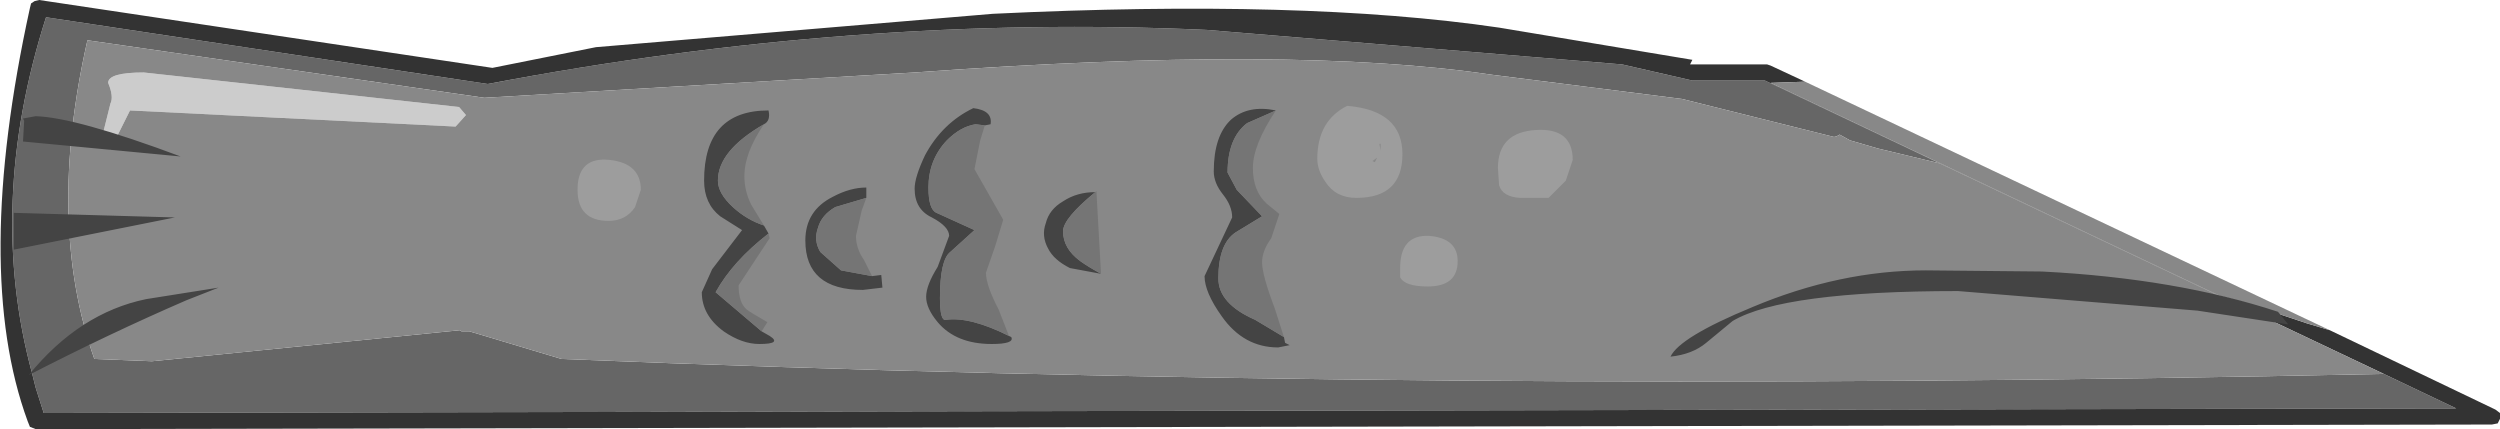 <?xml version="1.0" encoding="UTF-8" standalone="no"?>
<svg xmlns:ffdec="https://www.free-decompiler.com/flash" xmlns:xlink="http://www.w3.org/1999/xlink" ffdec:objectType="shape" height="18.65px" width="108.65px" xmlns="http://www.w3.org/2000/svg">
  <g transform="matrix(1.0, 0.0, 0.0, 1.0, 1.55, 18.3)">
    <path d="M82.75 -11.2 L80.05 -11.85 78.85 -12.2 78.4 -12.45 Q78.25 -12.35 78.15 -12.35 L71.55 -14.0 63.3 -15.05 Q54.65 -16.35 38.2 -15.15 L19.5 -14.05 2.25 -16.55 Q0.45 -8.65 2.55 -2.7 L5.05 -2.6 18.45 -3.95 18.5 -3.9 18.85 -3.9 22.85 -2.7 Q60.55 -1.15 102.05 -2.05 L105.2 -0.55 0.35 -0.35 0.0 -1.45 -0.15 -2.05 Q-2.15 -9.4 0.45 -17.55 L19.65 -14.65 Q35.65 -17.7 50.9 -17.0 L68.95 -15.5 72.0 -14.8 75.15 -14.8 82.75 -11.2" fill="#666666" fill-rule="evenodd" stroke="none"/>
    <path d="M102.05 -2.05 L82.75 -11.2 75.15 -14.8 72.0 -14.8 68.95 -15.5 50.9 -17.0 Q35.65 -17.7 19.65 -14.65 L0.45 -17.55 Q-2.15 -9.4 -0.15 -2.05 L0.0 -1.45 0.35 -0.35 105.2 -0.55 102.05 -2.05 M99.7 -3.95 L106.9 -0.5 107.1 -0.35 107.1 -0.1 107.0 0.1 106.75 0.15 0.0 0.35 -0.25 0.25 -0.35 0.0 Q-2.75 -6.55 -0.25 -17.95 L-0.2 -18.15 -0.05 -18.25 0.15 -18.3 19.85 -15.35 24.35 -16.25 41.6 -17.7 Q55.1 -18.35 63.6 -17.1 L72.0 -15.7 71.9 -15.5 75.25 -15.5 75.4 -15.45 76.9 -14.75 75.45 -14.7 75.4 -14.7 94.9 -5.45 95.85 -5.2 98.7 -4.25 99.7 -3.95" fill="#333333" fill-rule="evenodd" stroke="none"/>
    <path d="M4.7 -15.15 L18.4 -13.65 18.7 -13.3 18.25 -12.8 4.1 -13.5 3.25 -11.8 2.85 -12.2 3.25 -13.8 Q3.4 -14.1 3.15 -14.7 3.15 -15.15 4.7 -15.15" fill="#cccccc" fill-rule="evenodd" stroke="none"/>
    <path d="M4.7 -15.15 Q3.15 -15.15 3.15 -14.7 3.4 -14.1 3.25 -13.8 L2.85 -12.2 3.25 -11.8 4.1 -13.5 18.25 -12.8 18.7 -13.3 18.4 -13.65 4.7 -15.15 M102.05 -2.05 Q60.55 -1.15 22.85 -2.7 L18.85 -3.9 18.5 -3.9 18.45 -3.95 5.05 -2.6 2.55 -2.7 Q0.45 -8.65 2.25 -16.55 L19.5 -14.05 38.2 -15.15 Q54.65 -16.35 63.3 -15.05 L71.55 -14.0 78.15 -12.35 Q78.25 -12.35 78.4 -12.45 L78.85 -12.2 80.05 -11.85 82.75 -11.2 102.05 -2.05 M99.7 -3.95 L98.7 -4.25 95.85 -5.2 94.9 -5.45 75.4 -14.7 75.45 -14.7 76.9 -14.75 99.7 -3.95" fill="#888888" fill-rule="evenodd" stroke="none"/>
    <path d="M6.55 -5.25 Q3.2 -3.8 -0.3 -2.0 1.9 -4.7 4.8 -5.3 L7.95 -5.8 6.55 -5.25 M-0.55 -12.15 L-0.5 -13.05 -0.55 -13.15 0.0 -13.25 Q1.75 -13.2 6.3 -11.5 L-0.55 -12.15 M31.55 -3.9 L31.9 -3.7 Q32.45 -3.35 31.45 -3.35 30.7 -3.35 29.9 -3.9 28.95 -4.6 28.95 -5.6 L29.4 -6.6 30.7 -8.3 29.75 -8.9 Q29.05 -9.45 29.05 -10.45 29.05 -13.5 31.85 -13.5 31.95 -13.05 31.65 -12.9 29.65 -11.75 29.65 -10.45 29.65 -9.9 30.3 -9.3 30.9 -8.75 31.65 -8.5 L31.85 -8.15 Q30.3 -6.95 29.55 -5.6 L31.55 -3.9 M41.25 -12.85 L40.85 -12.9 Q40.2 -12.8 39.6 -12.2 38.8 -11.35 38.8 -10.15 38.8 -9.2 39.15 -9.05 L40.8 -8.3 39.75 -7.35 Q39.3 -7.0 39.3 -5.35 39.3 -4.35 39.55 -4.4 40.6 -4.55 42.3 -3.7 L42.4 -3.65 Q42.55 -3.35 41.55 -3.35 40.0 -3.35 39.2 -4.3 38.7 -4.9 38.7 -5.4 38.7 -5.9 39.2 -6.7 L39.7 -8.05 Q39.7 -8.45 38.95 -8.85 38.2 -9.2 38.2 -10.1 38.2 -10.6 38.65 -11.55 39.4 -12.95 40.75 -13.6 41.6 -13.5 41.5 -12.9 L41.25 -12.85 M36.35 -6.3 L36.75 -6.35 36.8 -5.8 35.95 -5.7 Q33.45 -5.7 33.45 -7.85 33.45 -9.15 34.65 -9.75 35.4 -10.15 36.1 -10.15 L36.1 -9.7 34.75 -9.3 Q34.15 -8.95 34.0 -8.4 33.8 -7.85 34.1 -7.35 L35.0 -6.55 36.35 -6.3 M54.25 -3.65 L54.3 -3.4 54.5 -3.3 54.0 -3.2 Q52.5 -3.2 51.55 -4.55 50.8 -5.6 50.8 -6.3 L52.0 -8.85 Q52.0 -9.35 51.6 -9.85 51.2 -10.35 51.2 -10.85 51.2 -12.4 51.95 -13.1 52.7 -13.75 53.9 -13.5 L52.65 -12.95 Q51.8 -12.3 51.8 -10.8 L52.2 -10.05 53.3 -8.9 52.15 -8.2 Q51.4 -7.7 51.4 -6.2 51.4 -5.1 53.0 -4.4 L54.25 -3.65 M46.3 -6.4 L44.95 -6.65 Q44.25 -7.0 44.0 -7.5 43.7 -8.05 43.9 -8.6 44.05 -9.2 44.65 -9.55 45.25 -9.95 46.05 -9.95 44.65 -8.8 44.65 -8.25 44.65 -7.5 45.4 -6.95 45.75 -6.7 46.3 -6.4 M97.45 -4.75 L97.9 -4.2 93.95 -4.8 83.55 -5.65 Q75.95 -5.65 73.75 -4.35 L72.6 -3.4 Q72.0 -2.9 71.05 -2.8 71.45 -3.65 74.6 -4.95 78.4 -6.55 82.15 -6.55 L87.2 -6.5 Q93.05 -6.2 97.45 -4.75 M-0.95 -7.45 L-0.95 -9.05 6.05 -8.85 -0.95 -7.45" fill="#444444" fill-rule="evenodd" stroke="none"/>
    <path d="M31.65 -12.9 Q30.8 -11.65 30.8 -10.65 30.8 -10.0 31.1 -9.4 L31.65 -8.5 Q30.9 -8.75 30.3 -9.3 29.65 -9.9 29.65 -10.45 29.65 -11.75 31.65 -12.9 M31.85 -8.15 L31.9 -7.95 30.55 -5.9 Q30.55 -5.15 30.9 -4.85 31.1 -4.7 31.8 -4.3 L31.55 -3.9 29.55 -5.6 Q30.3 -6.95 31.85 -8.15 M42.3 -3.7 Q40.6 -4.55 39.55 -4.4 39.3 -4.35 39.3 -5.35 39.3 -7.0 39.75 -7.35 L40.8 -8.3 39.15 -9.05 Q38.8 -9.2 38.8 -10.15 38.8 -11.35 39.6 -12.2 40.2 -12.8 40.85 -12.9 L41.25 -12.85 41.05 -12.2 40.8 -10.95 42.05 -8.75 41.7 -7.6 41.3 -6.45 Q41.3 -5.9 41.85 -4.85 L42.3 -3.7 M36.1 -9.7 L35.9 -9.15 35.65 -8.05 Q35.65 -7.5 36.0 -7.0 L36.35 -6.3 35.0 -6.55 34.1 -7.35 Q33.8 -7.85 34.0 -8.4 34.15 -8.95 34.75 -9.3 L36.1 -9.7 M53.9 -13.5 Q52.9 -12.0 52.9 -11.0 52.9 -10.0 53.5 -9.45 L54.05 -9.0 53.7 -7.95 Q53.3 -7.4 53.3 -6.9 53.3 -6.35 53.85 -4.9 L54.25 -3.65 53.0 -4.4 Q51.4 -5.1 51.4 -6.2 51.4 -7.7 52.15 -8.2 L53.3 -8.9 52.2 -10.05 51.8 -10.8 Q51.8 -12.3 52.65 -12.95 L53.9 -13.5 M46.05 -9.95 L46.1 -10.0 46.3 -6.4 Q45.75 -6.7 45.4 -6.95 44.65 -7.5 44.65 -8.25 44.65 -8.8 46.05 -9.95" fill="#757575" fill-rule="evenodd" stroke="none"/>
    <path d="M26.3 -10.05 L26.05 -9.3 Q25.65 -8.7 24.9 -8.7 23.55 -8.7 23.55 -10.05 23.55 -11.5 24.95 -11.35 26.3 -11.2 26.3 -10.05 M58.4 -12.05 L58.45 -11.75 58.45 -12.05 58.4 -12.05 M58.1 -11.3 L58.2 -11.25 58.3 -11.45 58.1 -11.3 M57.0 -13.7 Q59.4 -13.5 59.4 -11.6 59.4 -9.7 57.4 -9.7 56.5 -9.7 56.05 -10.4 55.7 -10.9 55.7 -11.4 55.7 -13.05 57.0 -13.7 M61.8 -6.95 Q61.8 -5.85 60.5 -5.85 59.5 -5.85 59.3 -6.25 L59.3 -6.65 Q59.3 -8.1 60.55 -8.05 61.8 -7.95 61.8 -6.95 M66.8 -11.35 L66.5 -10.45 65.75 -9.7 64.5 -9.7 Q63.75 -9.75 63.6 -10.25 L63.55 -11.0 Q63.55 -12.55 65.2 -12.65 66.8 -12.75 66.8 -11.35" fill="#9d9d9d" fill-rule="evenodd" stroke="none"/>
  </g>
</svg>
